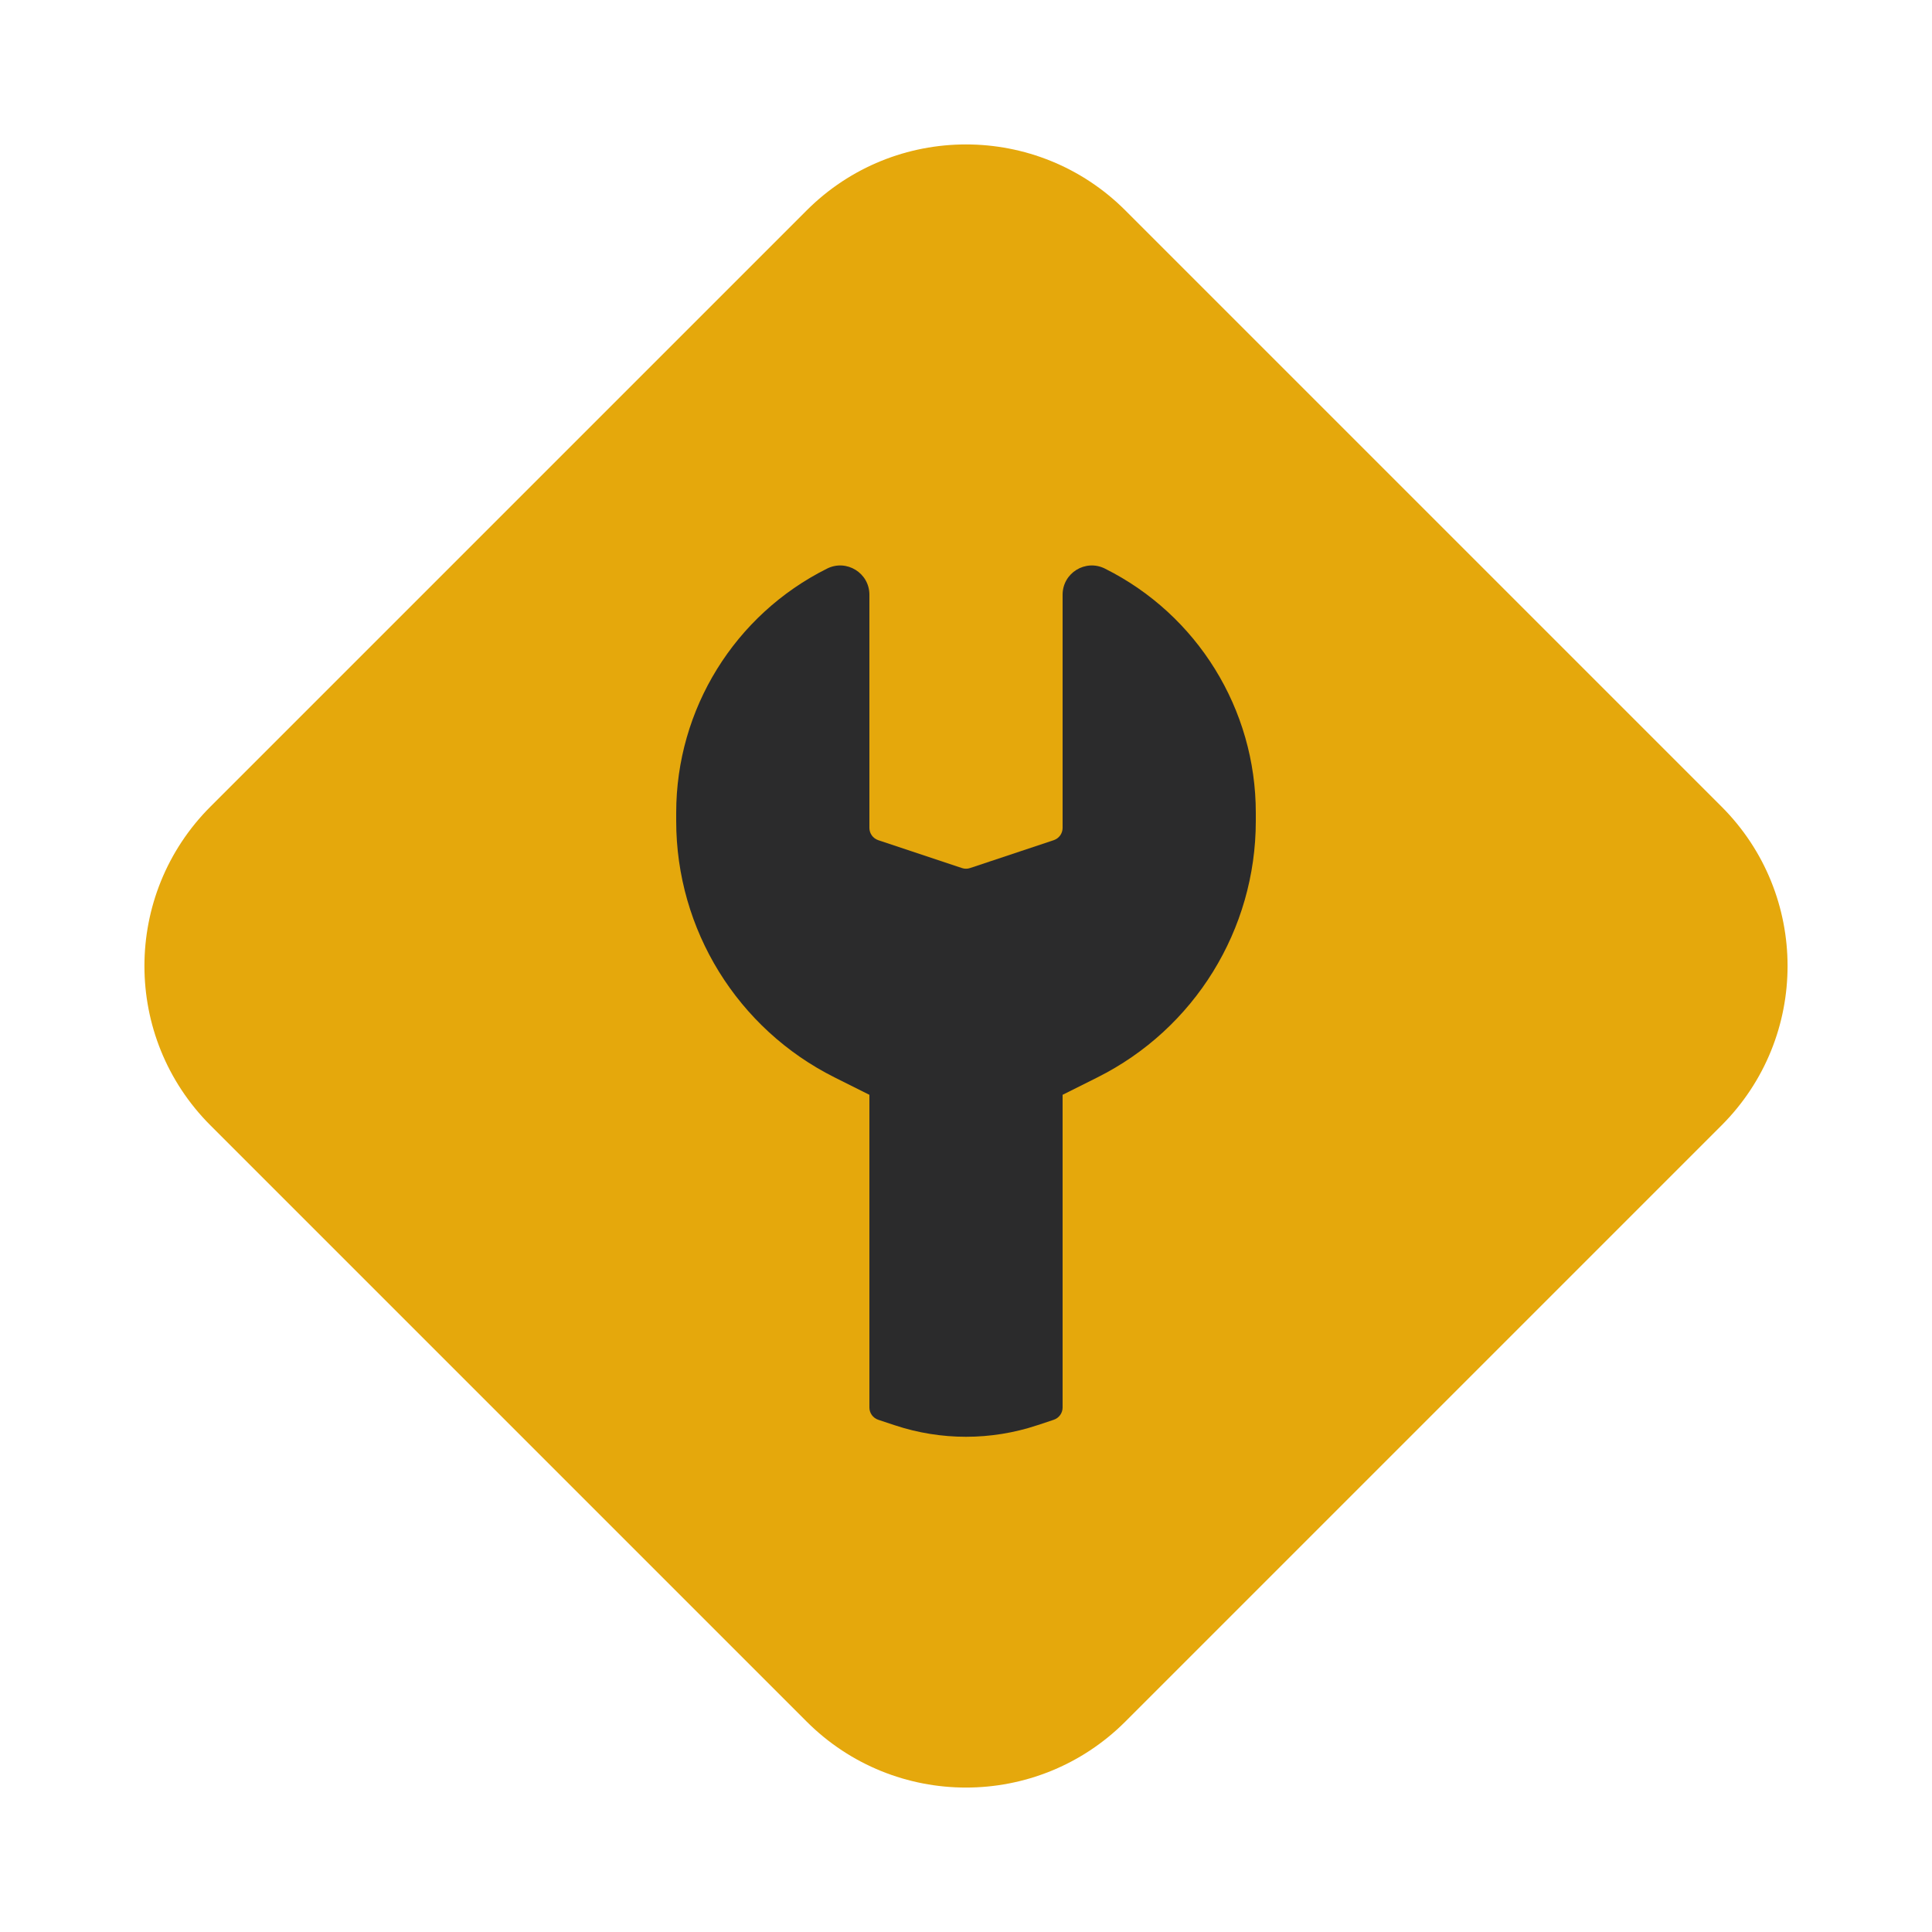 <svg width="30" height="30" viewBox="0 0 30 30" fill="none" xmlns="http://www.w3.org/2000/svg">
    <path fill-rule="evenodd" clip-rule="evenodd" d="M17.475 3.268C16.108 1.901 13.892 1.901 12.525 3.268L3.268 12.525C1.901 13.892 1.901 16.108 3.268 17.475L12.525 26.732C13.892 28.099 16.108 28.099 17.475 26.732L26.732 17.475C28.099 16.108 28.099 13.892 26.732 12.525L17.475 3.268Z" fill="#E5A80C"/>
    <path d="M12.96 16.73L13.5 17V21.856C13.5 21.942 13.555 22.018 13.637 22.046L13.893 22.131C14.612 22.37 15.388 22.37 16.107 22.131L16.363 22.046C16.445 22.018 16.5 21.942 16.5 21.856V17L17.04 16.73C18.548 15.976 19.5 14.435 19.5 12.75V12.619C19.5 11.014 18.593 9.546 17.157 8.829C16.855 8.678 16.5 8.897 16.5 9.235V12.856C16.5 12.942 16.445 13.018 16.363 13.046L15.063 13.479C15.022 13.493 14.978 13.493 14.937 13.479L13.637 13.046C13.555 13.018 13.5 12.942 13.5 12.856V9.235C13.5 8.897 13.145 8.678 12.843 8.829C11.407 9.546 10.5 11.014 10.5 12.619V12.75C10.5 14.435 11.452 15.976 12.96 16.73Z" fill="#2B2B2C"/>
</svg>
